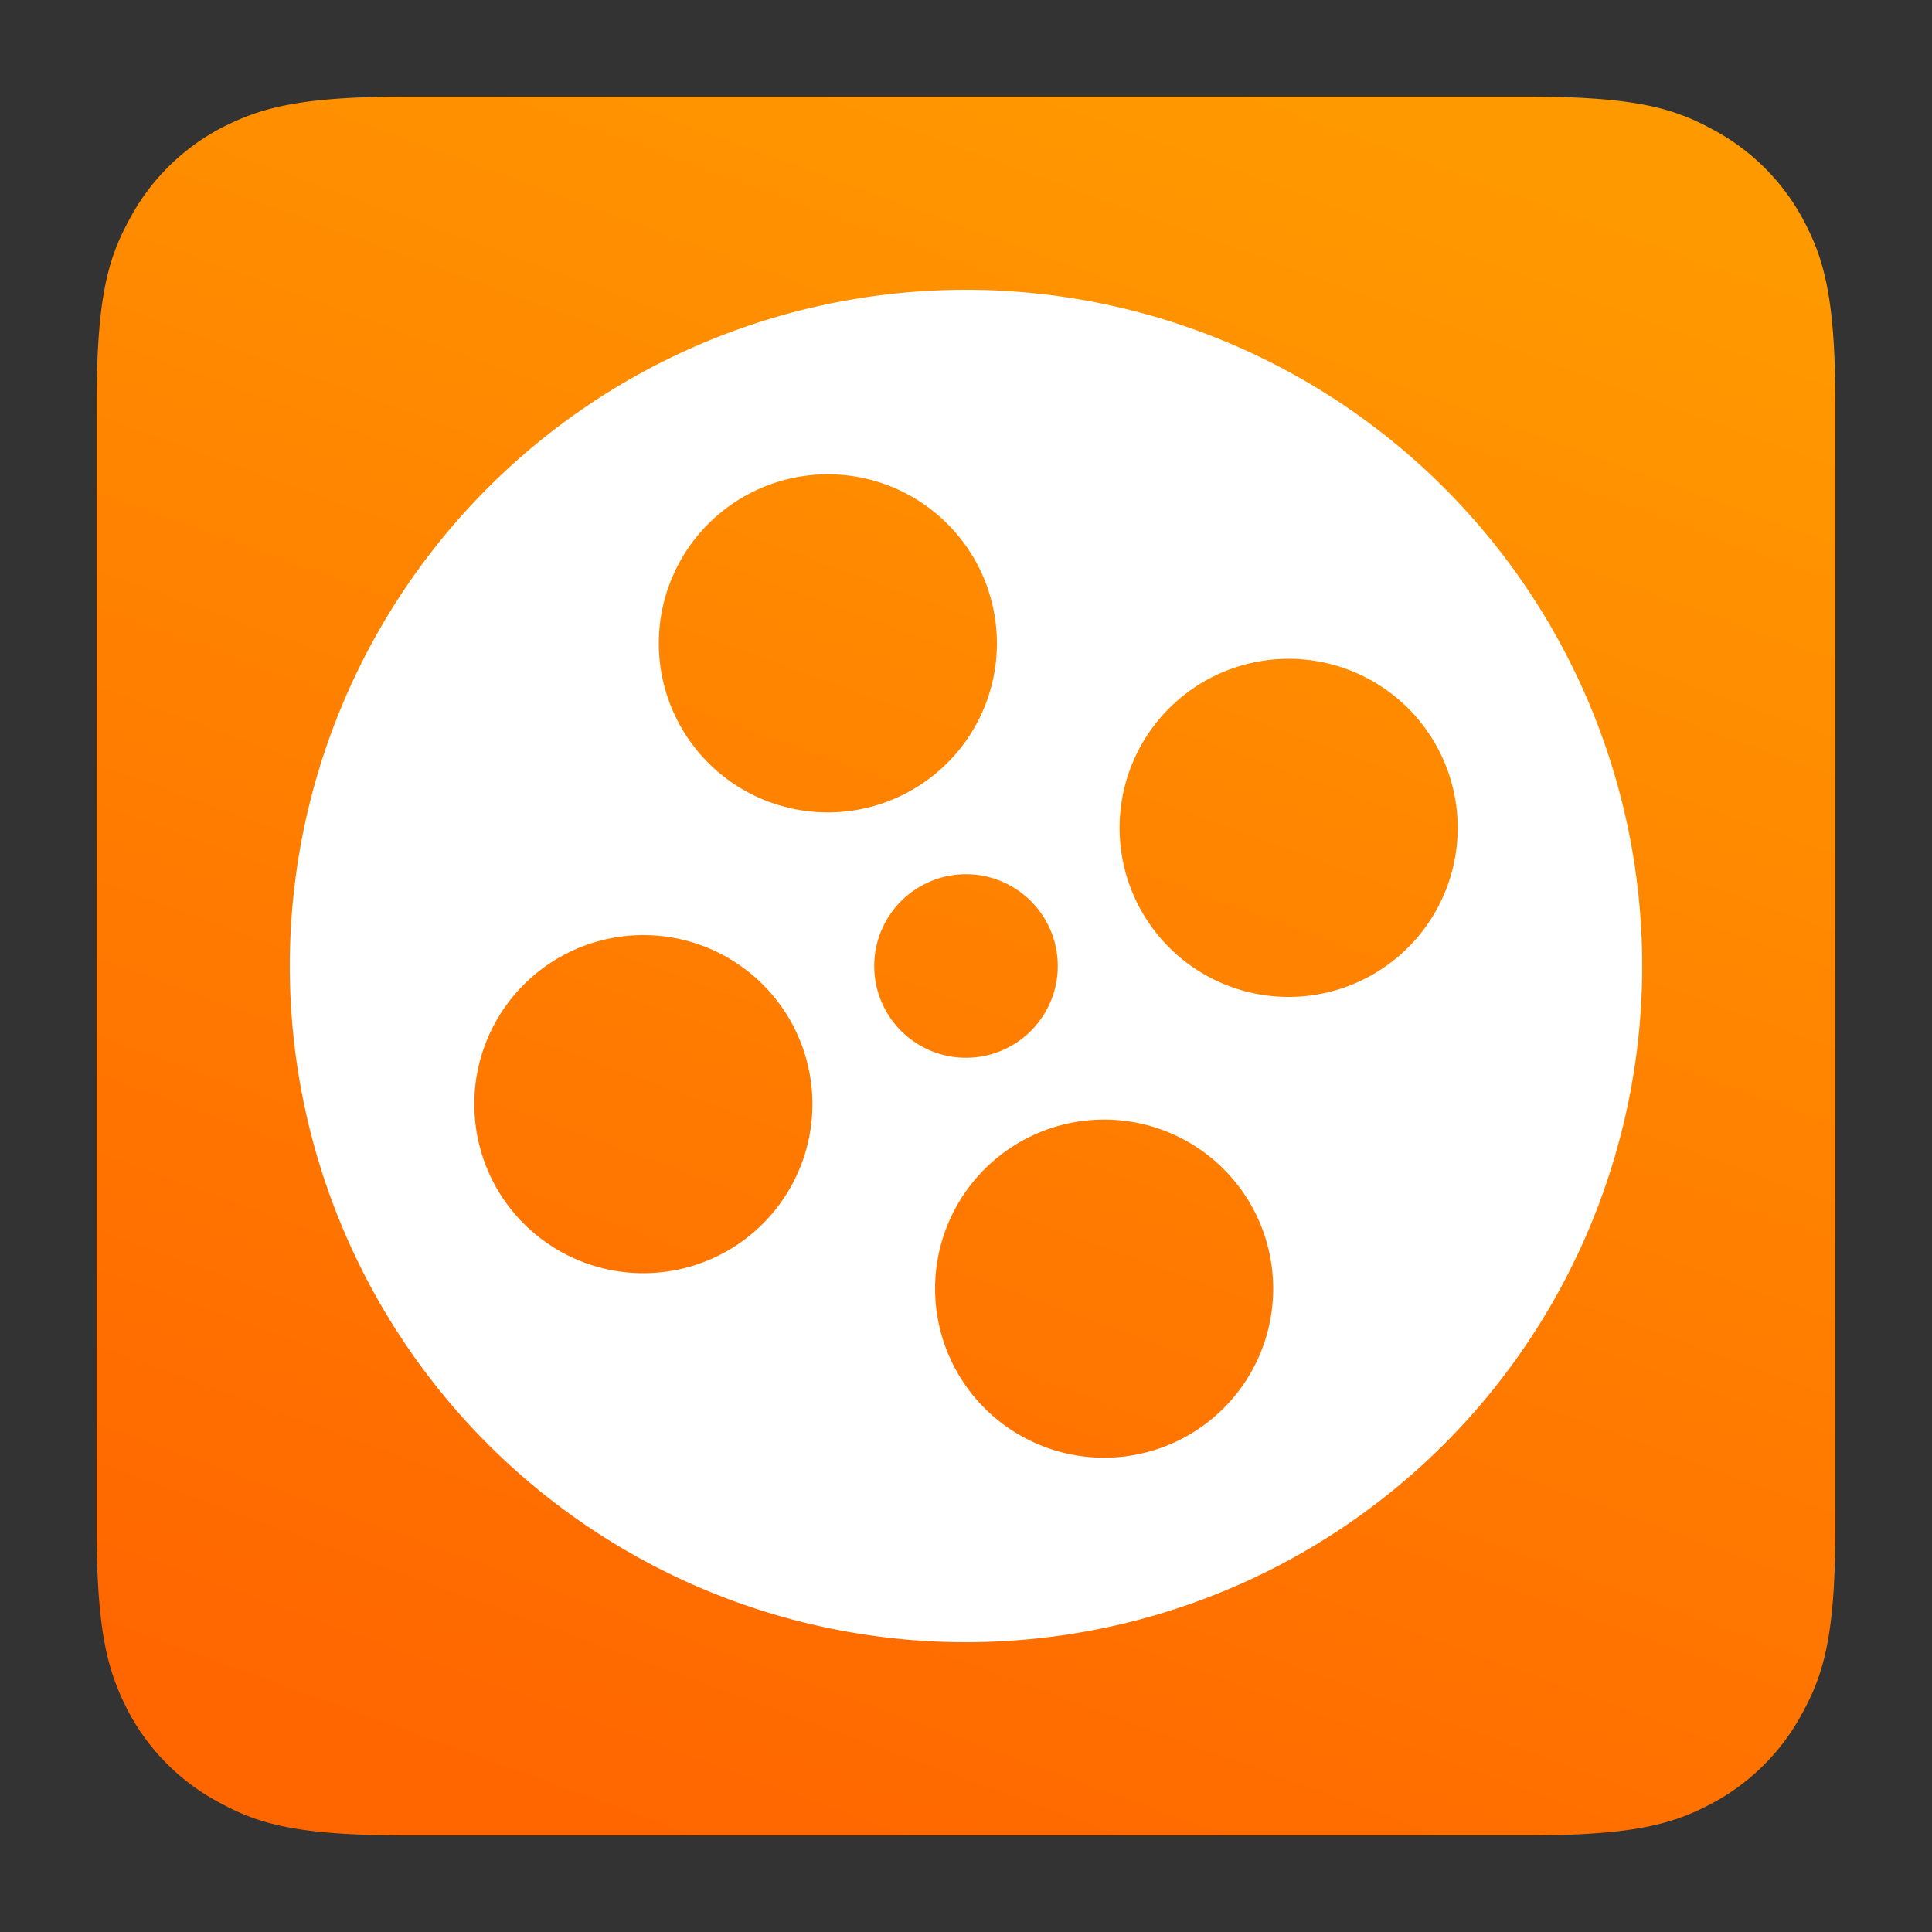 <svg xmlns="http://www.w3.org/2000/svg" width="40" height="40"><rect width="100%" height="100%" fill="#333333" stroke="none"/><defs><linearGradient id="a" x1="32.04%" x2="68.48%" y1="100%" y2="0%"><stop offset="0%" stop-color="#F60"/><stop offset="100%" stop-color="#F90"/></linearGradient></defs><g fill="none" fill-rule="evenodd"><path fill="url(#a)" d="M8.41 2h23.18c2.23 0 3.04.23 3.85.67a4.54 4.54 0 0 1 1.9 1.89c.43.81.66 1.62.66 3.85v23.18c0 2.23-.23 3.04-.67 3.85a4.54 4.54 0 0 1-1.89 1.9c-.81.43-1.62.66-3.85.66H8.41c-2.23 0-3.04-.23-3.85-.67a4.54 4.54 0 0 1-1.9-1.89C2.24 34.63 2 33.82 2 31.6V8.41c0-2.23.23-3.04.67-3.85a4.54 4.54 0 0 1 1.89-1.9C5.37 2.24 6.18 2 8.4 2z"/><path fill="#FFF" fill-rule="nonzero" d="M20 34a14 14 0 1 1 0-28 14 14 0 0 1 0 28zm0-12.1a1.9 1.9 0 1 0 0-3.8 1.9 1.9 0 0 0 0 3.8zm-2.86-5.08a3.5 3.5 0 1 0 0-7 3.5 3.5 0 0 0 0 7zm9.54 3.82a3.5 3.5 0 1 0 0-7 3.5 3.5 0 0 0 0 7zm-3.82 9.54a3.5 3.5 0 1 0 0-7 3.5 3.5 0 0 0 0 7zm-9.54-3.82a3.5 3.5 0 1 0 0-7 3.5 3.5 0 0 0 0 7z"/></g></svg>